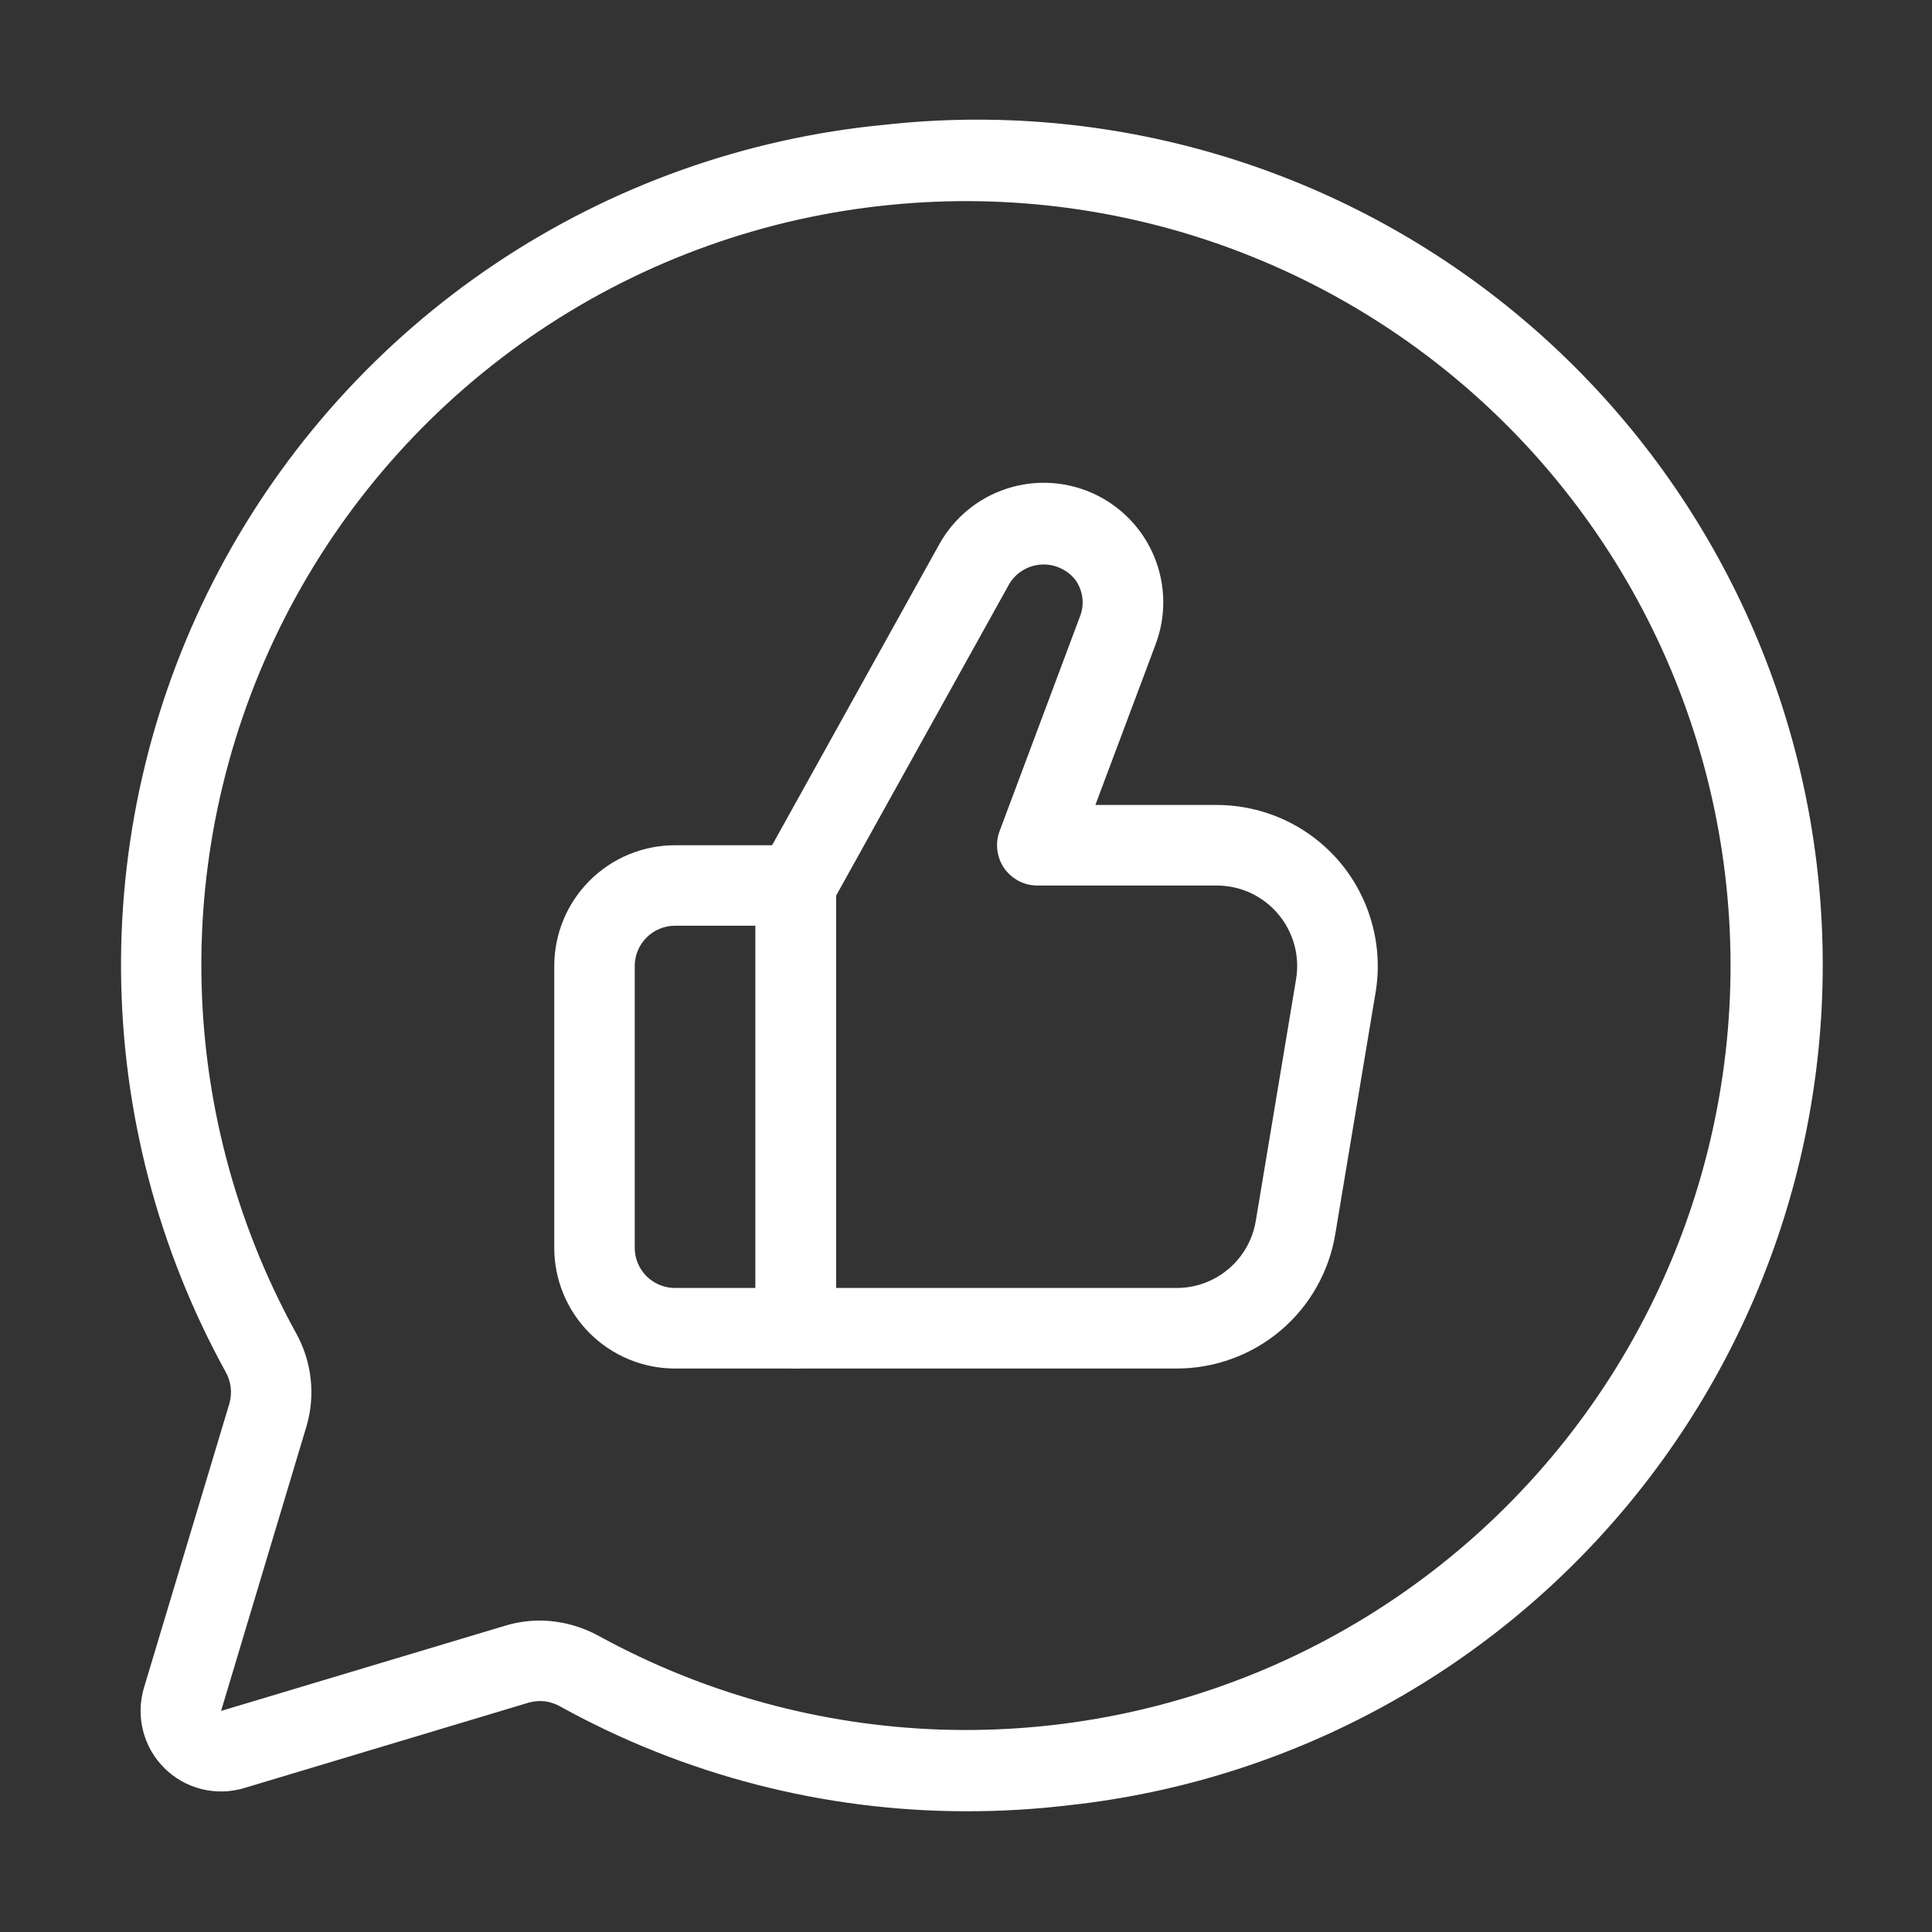 <svg width="26" height="26" viewBox="0 0 26 26" fill="none" xmlns="http://www.w3.org/2000/svg">
<rect x="0" y="0" width="26" height="26" fill="#333333" stroke="none"/>
<path d="M13.004 24.375C11.093 24.375 9.214 23.89 7.543 22.967C7.479 22.93 7.408 22.906 7.335 22.896C7.262 22.887 7.187 22.893 7.116 22.913L3.286 24.063C3.099 24.119 2.9 24.124 2.71 24.076C2.52 24.028 2.347 23.93 2.209 23.791C2.071 23.653 1.972 23.48 1.925 23.29C1.877 23.101 1.881 22.902 1.937 22.714L3.088 18.885C3.108 18.814 3.113 18.739 3.104 18.666C3.095 18.593 3.071 18.522 3.034 18.458C2.127 16.809 1.645 14.96 1.629 13.079C1.614 11.197 2.066 9.341 2.946 7.677C3.826 6.014 5.105 4.595 6.668 3.548C8.232 2.501 10.031 1.859 11.905 1.679C14.903 1.348 17.911 2.221 20.265 4.107C22.62 5.993 24.129 8.737 24.461 11.736C24.792 14.735 23.919 17.742 22.033 20.097C20.147 22.452 17.402 23.961 14.404 24.292C13.939 24.348 13.472 24.376 13.004 24.375ZM7.262 21.809C7.543 21.81 7.818 21.883 8.064 22.019C9.476 22.792 11.05 23.222 12.659 23.276C14.269 23.329 15.868 23.004 17.329 22.327C18.789 21.65 20.071 20.639 21.07 19.376C22.069 18.113 22.757 16.634 23.08 15.056C23.403 13.479 23.351 11.848 22.928 10.294C22.506 8.741 21.724 7.308 20.647 6.111C19.57 4.915 18.227 3.988 16.726 3.405C15.225 2.822 13.608 2.599 12.006 2.755C10.311 2.917 8.683 3.498 7.268 4.446C5.854 5.393 4.697 6.677 3.901 8.182C3.105 9.687 2.696 11.367 2.71 13.069C2.724 14.772 3.161 16.444 3.982 17.936C4.088 18.126 4.156 18.335 4.18 18.551C4.205 18.768 4.186 18.987 4.124 19.196L2.975 23.025L6.805 21.876C6.953 21.832 7.107 21.809 7.262 21.809Z" fill="white"/>
<path d="M10.709 18.417H9.084C8.653 18.417 8.24 18.245 7.935 17.941C7.63 17.636 7.459 17.223 7.459 16.792V13C7.459 12.569 7.63 12.156 7.935 11.851C8.24 11.546 8.653 11.375 9.084 11.375H10.709C10.853 11.375 10.99 11.432 11.092 11.534C11.194 11.635 11.251 11.773 11.251 11.917V17.875C11.251 18.019 11.194 18.156 11.092 18.258C10.99 18.36 10.853 18.417 10.709 18.417ZM9.084 12.458C8.94 12.458 8.803 12.515 8.701 12.617C8.599 12.719 8.542 12.856 8.542 13V16.792C8.542 16.935 8.599 17.073 8.701 17.175C8.803 17.276 8.94 17.333 9.084 17.333H10.167V12.458H9.084Z" fill="white"/>
<path d="M15.833 18.417H10.71C10.566 18.417 10.428 18.36 10.327 18.258C10.225 18.156 10.168 18.019 10.168 17.875V11.917C10.168 11.825 10.191 11.734 10.236 11.653L12.639 7.327C12.836 6.971 13.16 6.703 13.546 6.577C13.932 6.45 14.352 6.475 14.721 6.645C15.09 6.816 15.381 7.12 15.535 7.496C15.689 7.872 15.695 8.293 15.551 8.673L14.741 10.833H16.374C16.689 10.833 17 10.902 17.286 11.034C17.571 11.166 17.824 11.359 18.028 11.599C18.231 11.839 18.38 12.121 18.463 12.425C18.547 12.728 18.564 13.046 18.512 13.356L17.97 16.606C17.887 17.113 17.626 17.573 17.235 17.905C16.843 18.236 16.346 18.418 15.833 18.417ZM11.251 17.333H15.833C16.089 17.334 16.337 17.243 16.533 17.077C16.729 16.911 16.859 16.681 16.9 16.428L17.442 13.178C17.468 13.023 17.46 12.864 17.418 12.713C17.376 12.561 17.302 12.42 17.2 12.3C17.099 12.18 16.972 12.084 16.83 12.017C16.687 11.951 16.532 11.917 16.374 11.917H13.96C13.872 11.917 13.786 11.896 13.708 11.855C13.631 11.814 13.564 11.755 13.514 11.684C13.464 11.612 13.433 11.529 13.422 11.442C13.411 11.355 13.421 11.267 13.452 11.185L14.535 8.293C14.566 8.213 14.576 8.128 14.566 8.044C14.555 7.959 14.524 7.879 14.476 7.809C14.422 7.739 14.353 7.684 14.273 7.647C14.194 7.61 14.106 7.593 14.019 7.597C13.931 7.602 13.846 7.627 13.77 7.672C13.694 7.716 13.631 7.779 13.585 7.854L11.25 12.057L11.251 17.333Z" fill="white"/>
</svg>
